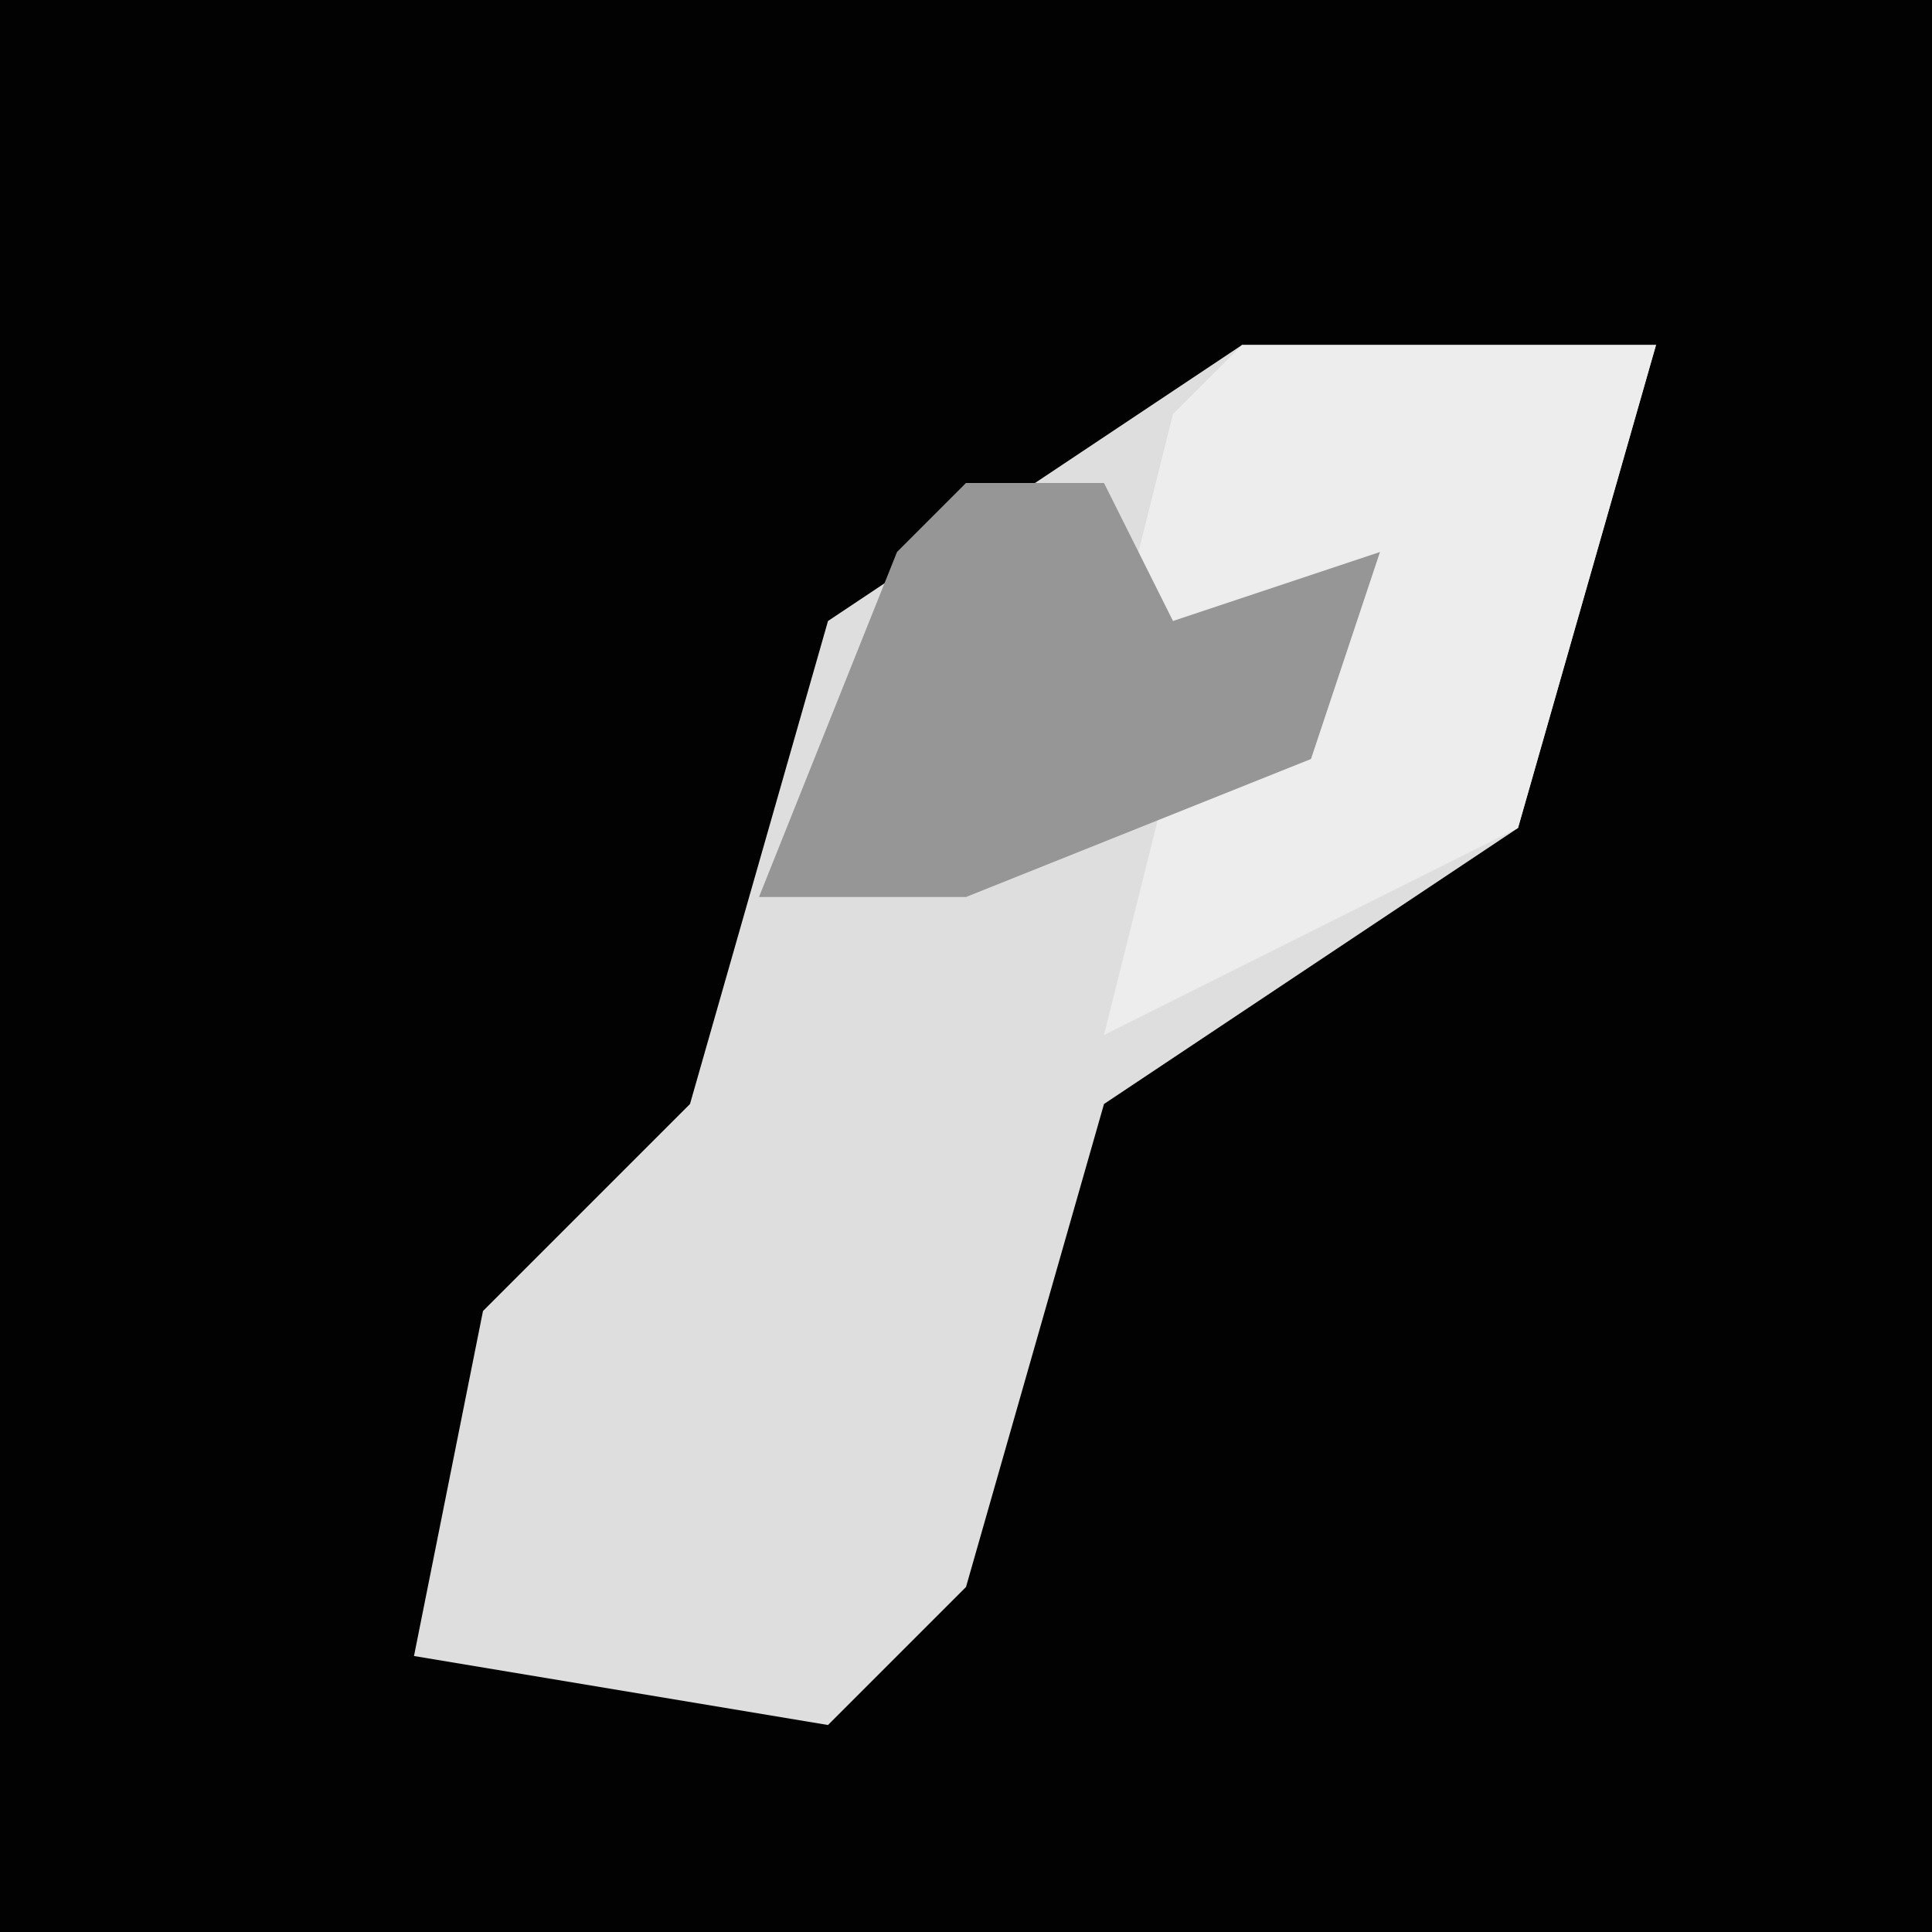 <?xml version="1.0" encoding="UTF-8"?>
<svg version="1.1" xmlns="http://www.w3.org/2000/svg" width="28" height="28">
<path d="M0,0 L28,0 L28,28 L0,28 Z " fill="#020202" transform="translate(0,0)"/>
<path d="M0,0 L6,0 L4,7 L-2,11 L-4,18 L-6,20 L-12,19 L-11,14 L-8,11 L-6,4 Z " fill="#DEDEDE" transform="translate(18,5)"/>
<path d="M0,0 L6,0 L4,7 L-2,10 L-1,6 L2,3 L-2,5 L-1,1 Z " fill="#EDEDED" transform="translate(18,5)"/>
<path d="M0,0 L2,0 L3,2 L6,1 L5,4 L0,6 L-3,6 L-1,1 Z " fill="#969696" transform="translate(14,7)"/>
</svg>
